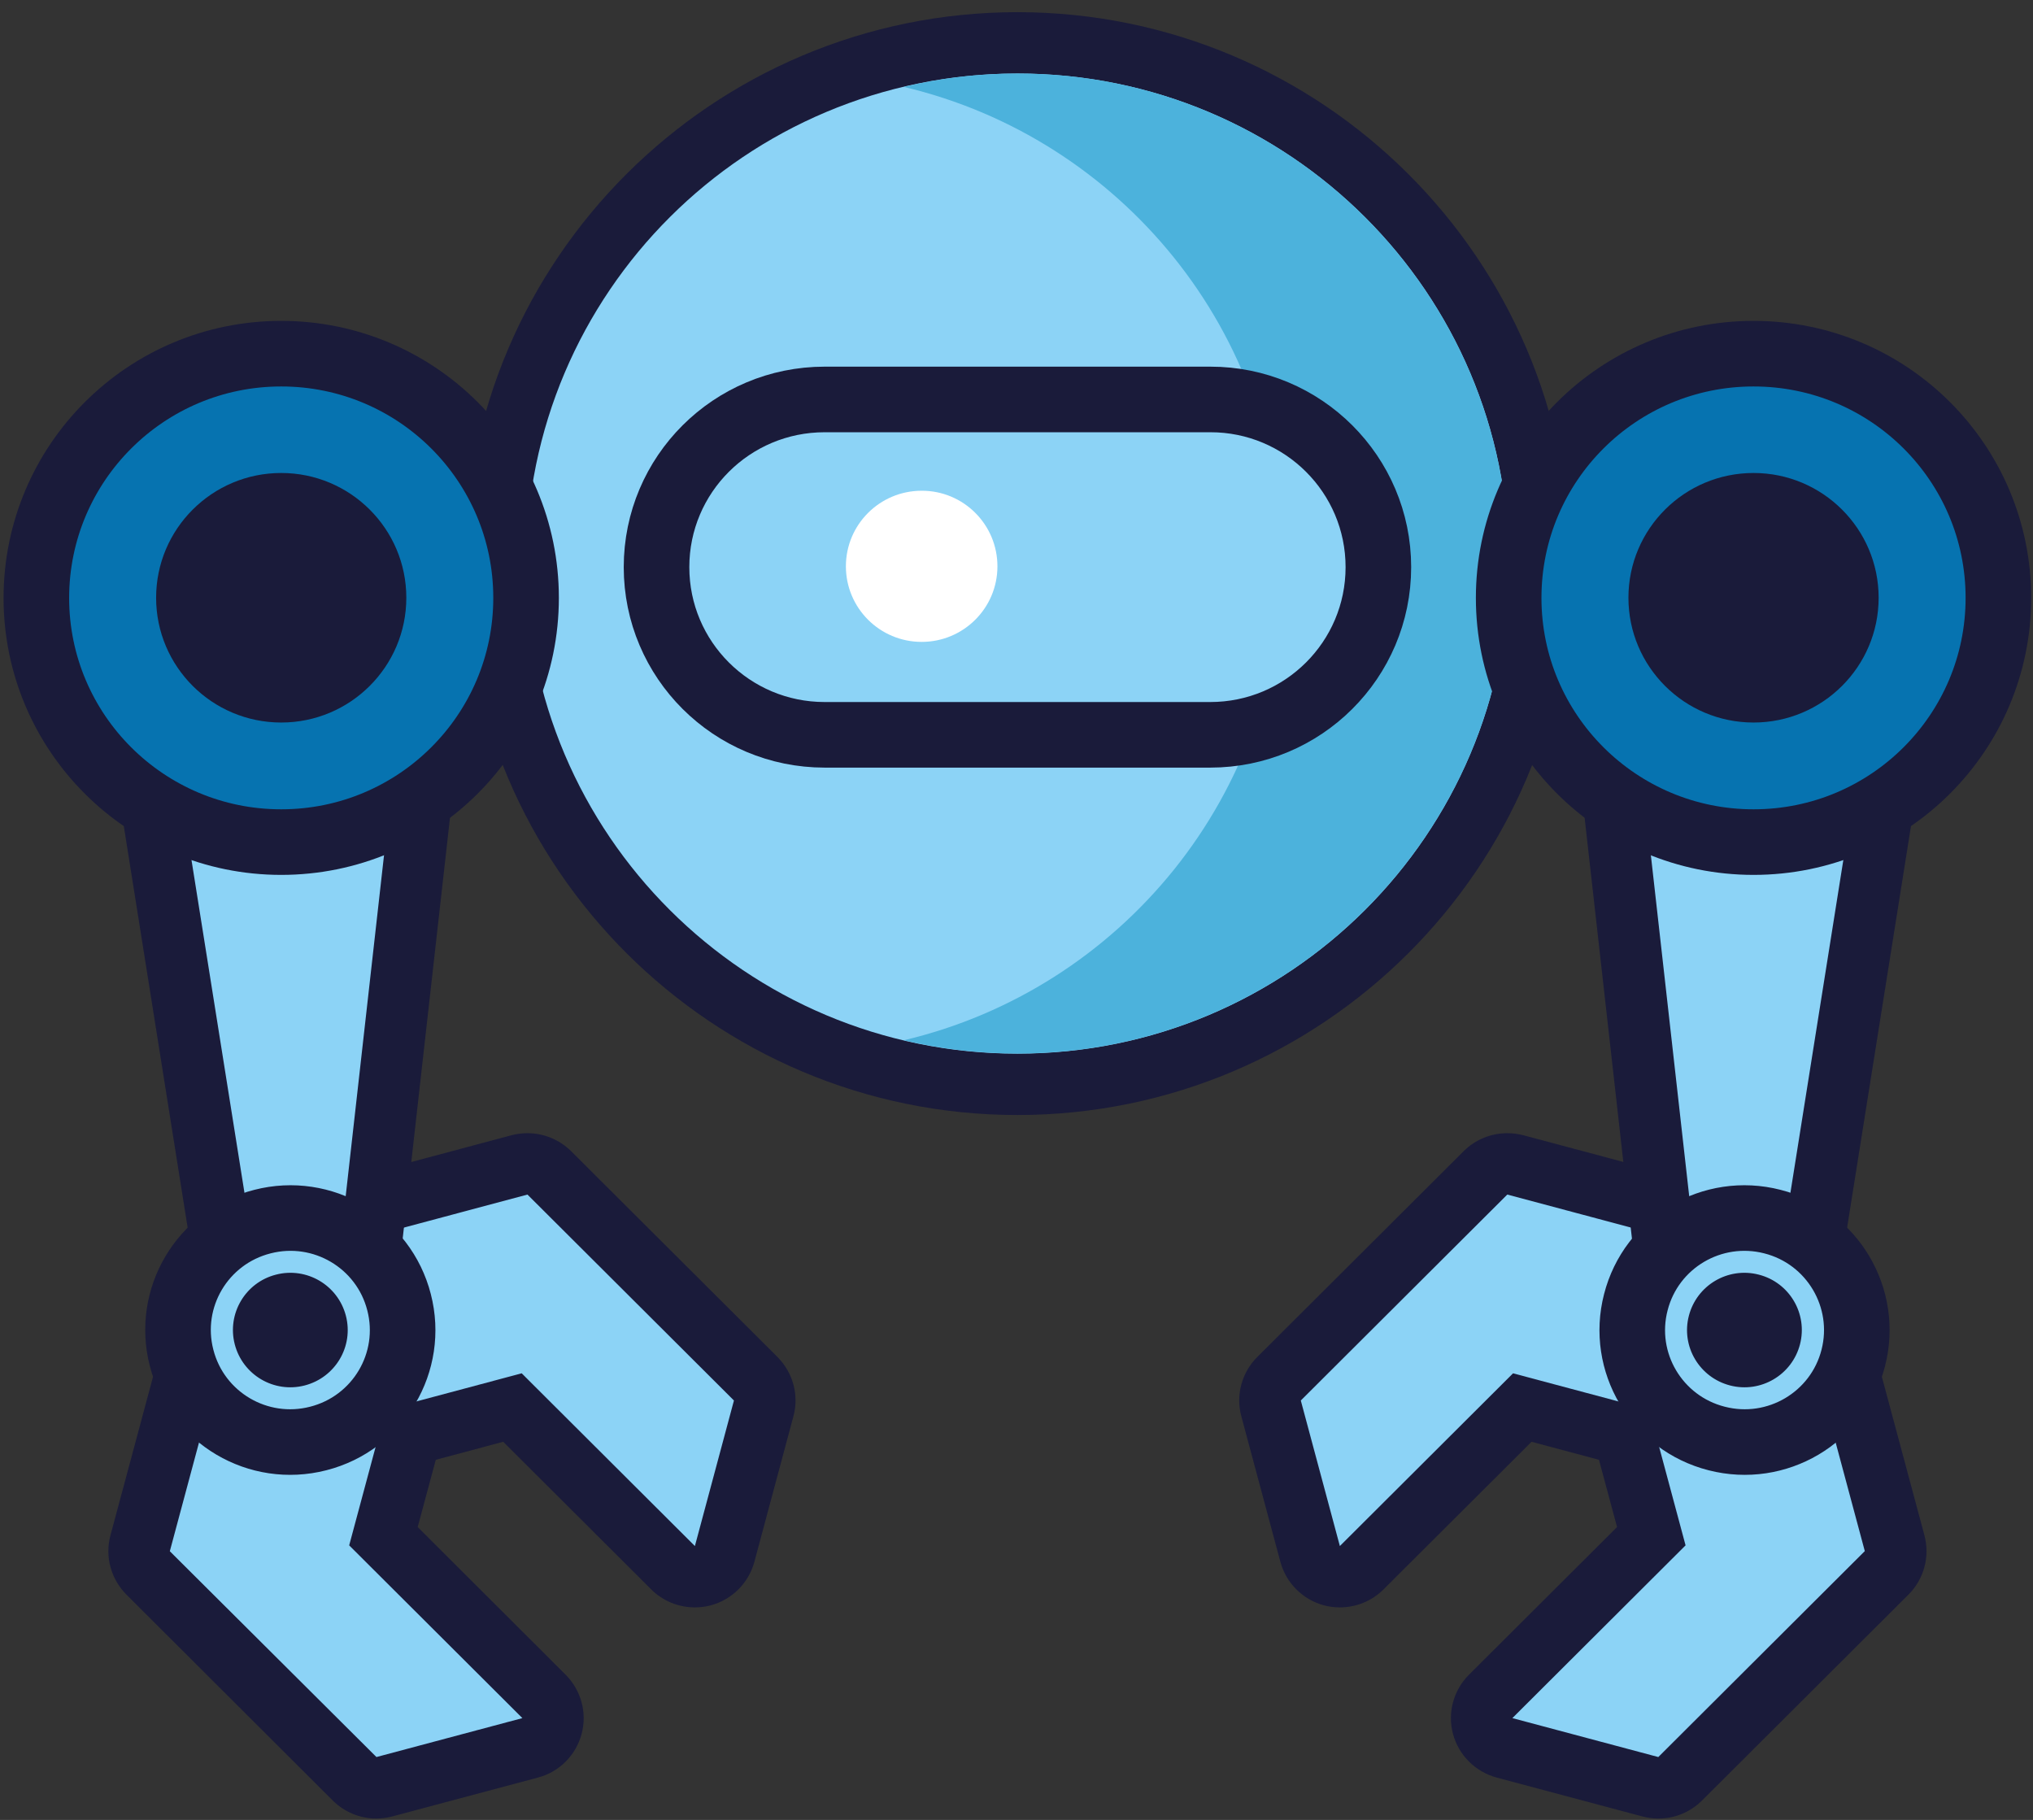 <svg width="124" height="111" viewBox="0 0 124 111" fill="none" xmlns="http://www.w3.org/2000/svg">
<rect x="0" y="0" width="124" height="111" fill="#333333" stroke="none"/>
<path d="M62.058 66.131C44.498 66.131 30.215 51.886 30.215 34.374C30.215 16.862 44.498 2.617 62.058 2.617C79.617 2.617 93.9 16.862 93.9 34.374C93.9 51.886 79.617 66.131 62.058 66.131Z" fill="#8CD3F6"/>
<path d="M62.058 4.484C78.606 4.484 92.028 17.862 92.028 34.374C92.028 50.878 78.614 64.264 62.058 64.264C45.501 64.264 32.087 50.886 32.087 34.374C32.087 17.862 45.501 4.484 62.058 4.484ZM62.058 0.742C43.462 0.742 28.335 15.828 28.335 34.374C28.335 52.92 43.462 68.007 62.058 68.007C80.653 68.007 95.781 52.92 95.781 34.374C95.772 15.828 80.645 0.742 62.058 0.742Z" fill="#1A1B3A"/>
<path d="M62.058 4.484C59.667 4.484 57.352 4.768 55.129 5.301C68.334 8.418 78.171 20.246 78.171 34.374C78.171 48.502 68.343 60.33 55.129 63.447C57.352 63.972 59.676 64.256 62.058 64.256C78.606 64.256 92.028 50.878 92.028 34.366C92.02 17.862 78.606 4.484 62.058 4.484Z" fill="#4CB2DC"/>
<path d="M84.072 34.591C84.072 40.242 79.483 44.818 73.817 44.818H50.299C44.632 44.818 40.044 40.242 40.044 34.591C40.044 28.939 44.632 24.363 50.299 24.363H73.817C79.475 24.355 84.072 28.939 84.072 34.591Z" fill="#8CD3F6" stroke="#1A1B3A" stroke-width="4" stroke-miterlimit="10" stroke-linecap="round" stroke-linejoin="round"/>
<path d="M60.837 34.541C60.837 37.091 58.765 39.15 56.216 39.15C53.658 39.15 51.594 37.083 51.594 34.541C51.594 31.99 53.667 29.931 56.216 29.931C58.765 29.923 60.837 31.99 60.837 34.541Z" fill="white"/>
<path d="M22.953 109.04C22.459 109.04 21.983 108.849 21.624 108.49L9.029 95.929C8.553 95.454 8.369 94.771 8.544 94.121L13.149 76.967C13.325 76.325 13.826 75.817 14.478 75.641L31.678 71.049C31.837 71.007 32.004 70.982 32.163 70.982C32.656 70.982 33.132 71.174 33.492 71.532L46.086 84.093C46.563 84.568 46.747 85.252 46.571 85.902L44.189 94.779C44.014 95.421 43.512 95.929 42.86 96.104C42.702 96.146 42.534 96.171 42.376 96.171C41.883 96.171 41.406 95.979 41.047 95.621L31.243 85.852L25.042 87.511L23.379 93.695L33.174 103.464C33.65 103.939 33.834 104.623 33.659 105.273C33.483 105.915 32.982 106.423 32.33 106.598L23.429 108.974C23.279 109.015 23.111 109.04 22.953 109.04Z" fill="#8CD3F6"/>
<path d="M32.171 72.858L44.766 85.419L42.384 94.296L31.82 83.76L23.521 85.977L21.298 94.254L31.862 104.79L22.961 107.165L10.358 94.612L14.963 77.459L32.171 72.858ZM32.171 69.115C31.845 69.115 31.519 69.157 31.201 69.24L14.002 73.833C12.706 74.183 11.695 75.191 11.344 76.483L6.739 93.637C6.388 94.929 6.764 96.304 7.708 97.255L20.295 109.816C21.005 110.524 21.966 110.916 22.944 110.916C23.27 110.916 23.596 110.874 23.914 110.791L32.815 108.415C34.11 108.074 35.121 107.065 35.472 105.765C35.823 104.473 35.447 103.098 34.503 102.147L25.477 93.137L26.58 89.036L30.692 87.936L39.726 96.946C40.437 97.655 41.398 98.038 42.384 98.038C42.71 98.038 43.036 97.996 43.353 97.913C44.649 97.563 45.66 96.554 46.011 95.263L48.393 86.385C48.744 85.094 48.368 83.718 47.424 82.768L34.829 70.207C34.11 69.498 33.149 69.115 32.171 69.115Z" fill="#1A1B3A"/>
<path d="M15.556 78.734C14.637 78.734 13.851 78.067 13.701 77.159L7.249 36.575C7.165 36.033 7.316 35.483 7.675 35.066C8.034 34.649 8.553 34.407 9.104 34.407H25.209C25.744 34.407 26.254 34.632 26.605 35.032C26.964 35.433 27.131 35.958 27.073 36.491L22.51 77.075C22.401 78.025 21.599 78.734 20.646 78.734H15.556Z" fill="#8CD3F6"/>
<path d="M25.209 36.283L20.646 76.858H15.565L9.104 36.275H25.209M25.209 32.54H9.104C8.009 32.54 6.965 33.024 6.254 33.849C5.544 34.682 5.226 35.783 5.402 36.866L11.854 77.45C12.146 79.267 13.717 80.609 15.556 80.609H20.637C22.551 80.609 24.156 79.176 24.365 77.284L28.928 36.7C29.045 35.641 28.711 34.582 27.992 33.791C27.29 32.99 26.27 32.54 25.209 32.54Z" fill="#1A1B3A"/>
<path d="M17.152 21.571C25.401 21.571 32.087 28.239 32.087 36.466C32.087 44.693 25.401 51.361 17.152 51.361C8.904 51.361 2.217 44.693 2.217 36.466C2.226 28.231 8.912 21.571 17.152 21.571Z" fill="#0673B0" stroke="#1A1B3A" stroke-width="4" stroke-miterlimit="10" stroke-linecap="round" stroke-linejoin="round"/>
<path d="M17.152 28.848C21.365 28.848 24.783 32.257 24.783 36.458C24.783 40.659 21.365 44.068 17.152 44.068C12.94 44.068 9.522 40.659 9.522 36.458C9.522 32.257 12.94 28.848 17.152 28.848Z" fill="#1A1B3A"/>
<path d="M16.008 74.508C19.668 73.566 23.404 75.766 24.34 79.426C25.284 83.076 23.078 86.802 19.409 87.736C15.748 88.678 12.013 86.477 11.076 82.818C10.132 79.167 12.338 75.441 16.008 74.508Z" fill="#8CD3F6" stroke="#1A1B3A" stroke-width="4" stroke-miterlimit="10" stroke-linecap="round" stroke-linejoin="round"/>
<path d="M16.835 77.742C18.707 77.258 20.613 78.384 21.097 80.251C21.582 82.118 20.454 84.018 18.582 84.502C16.709 84.985 14.804 83.86 14.319 81.993C13.835 80.126 14.963 78.217 16.835 77.742Z" fill="#1A1B3A"/>
<path d="M101.154 109.04C100.996 109.04 100.828 109.024 100.67 108.974L91.769 106.598C91.125 106.423 90.615 105.923 90.44 105.273C90.264 104.631 90.448 103.939 90.925 103.464L100.72 93.695L99.057 87.511L92.855 85.852L83.06 95.621C82.701 95.979 82.225 96.171 81.731 96.171C81.573 96.171 81.406 96.154 81.247 96.104C80.603 95.929 80.093 95.429 79.918 94.779L77.536 85.902C77.36 85.252 77.544 84.568 78.021 84.093L90.615 71.532C90.975 71.174 91.451 70.982 91.944 70.982C92.103 70.982 92.27 70.999 92.429 71.049L109.629 75.641C110.273 75.817 110.782 76.317 110.958 76.967L115.563 94.121C115.738 94.771 115.555 95.454 115.078 95.929L102.483 108.49C102.132 108.849 101.648 109.04 101.154 109.04Z" fill="#8CD3F6"/>
<path d="M91.936 72.858L109.136 77.45L113.741 94.604L101.146 107.165L92.245 104.79L102.809 94.254L100.586 85.977L92.287 83.76L81.723 94.296L79.341 85.419L91.936 72.858ZM91.936 69.115C90.95 69.115 89.997 69.498 89.278 70.207L76.683 82.768C75.739 83.71 75.363 85.094 75.714 86.385L78.096 95.263C78.447 96.554 79.458 97.563 80.754 97.913C81.071 97.996 81.397 98.038 81.723 98.038C82.709 98.038 83.662 97.655 84.381 96.946L93.415 87.936L97.527 89.036L98.63 93.137L89.596 102.147C88.651 103.089 88.275 104.473 88.626 105.765C88.977 107.057 89.989 108.065 91.284 108.415L100.185 110.791C100.503 110.874 100.828 110.916 101.154 110.916C102.141 110.916 103.093 110.532 103.812 109.816L116.407 97.255C117.351 96.313 117.727 94.929 117.376 93.637L112.771 76.483C112.42 75.191 111.409 74.183 110.114 73.833L92.914 69.24C92.588 69.157 92.262 69.115 91.936 69.115Z" fill="#1A1B3A"/>
<path d="M103.461 78.734C102.508 78.734 101.706 78.017 101.597 77.075L97.034 36.491C96.976 35.966 97.143 35.433 97.502 35.032C97.862 34.632 98.363 34.407 98.898 34.407H115.003C115.554 34.407 116.073 34.649 116.432 35.066C116.791 35.483 116.942 36.033 116.858 36.575L110.406 77.159C110.264 78.067 109.479 78.734 108.551 78.734H103.461Z" fill="#8CD3F6"/>
<path d="M115.003 36.283L108.551 76.858H103.469L98.906 36.275H115.003M115.003 32.54H98.898C97.828 32.54 96.808 32.99 96.098 33.791C95.388 34.582 95.045 35.641 95.17 36.7L99.734 77.284C99.943 79.176 101.556 80.609 103.461 80.609H108.543C110.39 80.609 111.961 79.267 112.253 77.45L118.689 36.983C118.73 36.758 118.755 36.525 118.755 36.283C118.755 34.216 117.076 32.54 115.003 32.54Z" fill="#1A1B3A"/>
<path d="M106.955 21.571C98.706 21.571 92.019 28.239 92.019 36.466C92.019 44.693 98.706 51.361 106.955 51.361C115.203 51.361 121.889 44.693 121.889 36.466C121.889 28.231 115.203 21.571 106.955 21.571Z" fill="#0673B0" stroke="#1A1B3A" stroke-width="4" stroke-miterlimit="10" stroke-linecap="round" stroke-linejoin="round"/>
<path d="M106.955 28.848C102.742 28.848 99.324 32.257 99.324 36.458C99.324 40.659 102.742 44.068 106.955 44.068C111.167 44.068 114.585 40.659 114.585 36.458C114.585 32.257 111.167 28.848 106.955 28.848Z" fill="#1A1B3A"/>
<path d="M108.108 74.508C104.447 73.566 100.711 75.766 99.775 79.426C98.831 83.076 101.037 86.802 104.706 87.736C108.367 88.678 112.103 86.477 113.039 82.818C113.975 79.167 111.768 75.441 108.108 74.508Z" fill="#8CD3F6" stroke="#1A1B3A" stroke-width="4" stroke-miterlimit="10" stroke-linecap="round" stroke-linejoin="round"/>
<path d="M107.272 77.742C105.4 77.258 103.494 78.384 103.01 80.251C102.525 82.118 103.653 84.018 105.525 84.502C107.397 84.985 109.303 83.86 109.788 81.993C110.272 80.126 109.144 78.217 107.272 77.742Z" fill="#1A1B3A"/>
</svg>
